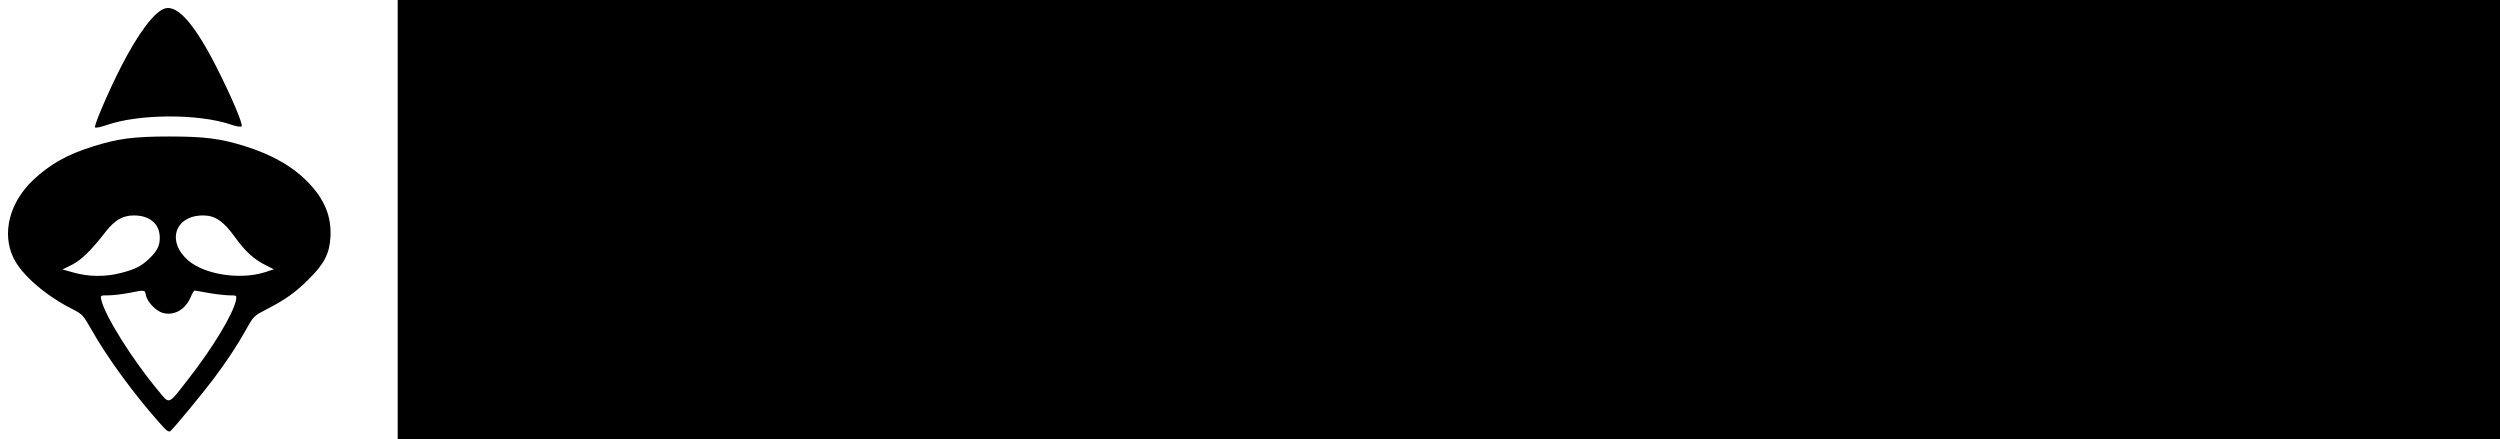 <?xml version="1.0" encoding="UTF-8" standalone="no"?>
<svg
   xmlns:dc="http://purl.org/dc/elements/1.1/"
   xmlns:cc="http://creativecommons.org/ns#"
   xmlns:rdf="http://www.w3.org/1999/02/22-rdf-syntax-ns#"
   xmlns:svg="http://www.w3.org/2000/svg"
   xmlns="http://www.w3.org/2000/svg"
   xmlns:sodipodi="http://sodipodi.sourceforge.net/DTD/sodipodi-0.dtd"
   xmlns:inkscape="http://www.inkscape.org/namespaces/inkscape"
   version="1.0"
   width="1564.352"
   height="274.991"
   viewBox="0 0 15643.518 2749.915"
   preserveAspectRatio="xMidYMid meet"
   id="svg4187"
   inkscape:version="0.91 r13725"
   sodipodi:docname="logo_original.svg">
  <defs
     id="defs4196" />
  <sodipodi:namedview
     pagecolor="#ffffff"
     bordercolor="#666666"
     borderopacity="1"
     objecttolerance="10"
     gridtolerance="10"
     guidetolerance="10"
     inkscape:pageopacity="0"
     inkscape:pageshadow="2"
     inkscape:window-width="1920"
     inkscape:window-height="1016"
     id="namedview4194"
     showgrid="false"
     fit-margin-top="5"
     fit-margin-left="5"
     fit-margin-right="5"
     fit-margin-bottom="5"
     inkscape:zoom="0.48731441"
     inkscape:cx="765.15352"
     inkscape:cy="120.40985"
     inkscape:window-x="0"
     inkscape:window-y="27"
     inkscape:window-maximized="1"
     inkscape:current-layer="svg4187" />
  <g
     id="layer1"
     style="fill:#000000;stroke:none"
     transform="translate(-2940.253,-1621.901)">
    <path
       d="m 3934,4263 c -163,-184 -328,-412 -423,-581 -50,-88 -56,-94 -114,-124 -170,-85 -320,-215 -372,-321 -75,-154 -26,-347 122,-488 105,-99 214,-161 379,-212 153,-48 252,-61 474,-61 222,0 321,13 474,61 173,54 304,130 402,234 97,103 139,209 132,333 -5,103 -39,170 -136,265 -84,84 -145,127 -265,189 -77,40 -80,42 -126,125 -58,103 -120,197 -207,313 -71,94 -244,303 -267,323 -12,9 -26,-2 -73,-56 z m 183,-267 c 157,-201 282,-409 300,-496 5,-30 5,-30 -43,-30 -27,-1 -85,-7 -129,-15 -44,-8 -83,-15 -87,-15 -4,0 -15,17 -23,38 -34,81 -104,121 -176,102 -43,-12 -97,-68 -106,-111 -6,-34 -4,-34 -106,-14 -43,8 -101,15 -129,15 -50,0 -50,0 -44,28 22,99 194,373 353,564 77,93 61,99 190,-66 z m -424,-665 c 94,-24 131,-43 180,-90 50,-47 67,-80 67,-131 0,-87 -62,-140 -162,-140 -69,0 -119,29 -175,100 -92,119 -154,179 -213,209 l -59,29 72,20 c 93,26 194,27 290,3 z m 906,-6 55,-18 -50,-25 c -76,-38 -128,-86 -191,-173 -74,-103 -126,-139 -202,-139 -175,0 -230,161 -95,280 103,90 326,125 483,75 z"
       id="path4190"
       inkscape:connector-curvature="0"
       style="fill:#000000" />
    <path
       d="m 3535,2419 c -8,-11 83,-223 162,-378 110,-215 212,-350 278,-367 79,-20 185,103 319,366 92,181 169,361 158,372 -6,6 -34,1 -71,-12 -201,-67 -571,-66 -772,4 -38,13 -71,20 -74,15 z"
       id="path4192"
       inkscape:connector-curvature="0"
       style="fill:#000000" />
  </g>
  <flowRoot
     xml:space="preserve"
     id="flowRoot4135"
     style="font-style:normal;font-weight:normal;font-size:400px;line-height:125%;font-family:sans-serif;letter-spacing:0px;word-spacing:0px;fill:#000000;fill-opacity:1;stroke:none;stroke-width:1px;stroke-linecap:butt;stroke-linejoin:miter;stroke-opacity:1"
     transform="matrix(5.346,0,0,5.346,12999.587,-15952.7)"><flowRegion
       id="flowRegion4137"><rect
         id="rect4139"
         width="5230.955"
         height="689.238"
         x="-1966.143"
         y="2974.825" /></flowRegion><flowPara
       id="flowPara4141"
       style="font-style:normal;font-variant:normal;font-weight:normal;font-stretch:normal;font-family:cmmi10;-inkscape-font-specification:cmmi10"><flowSpan
   style="font-style:normal;font-variant:normal;font-weight:normal;font-stretch:normal;font-family:cmr10;-inkscape-font-specification:cmr10"
   id="flowSpan4149">ingenia</flowSpan>wizard</flowPara></flowRoot></svg>
